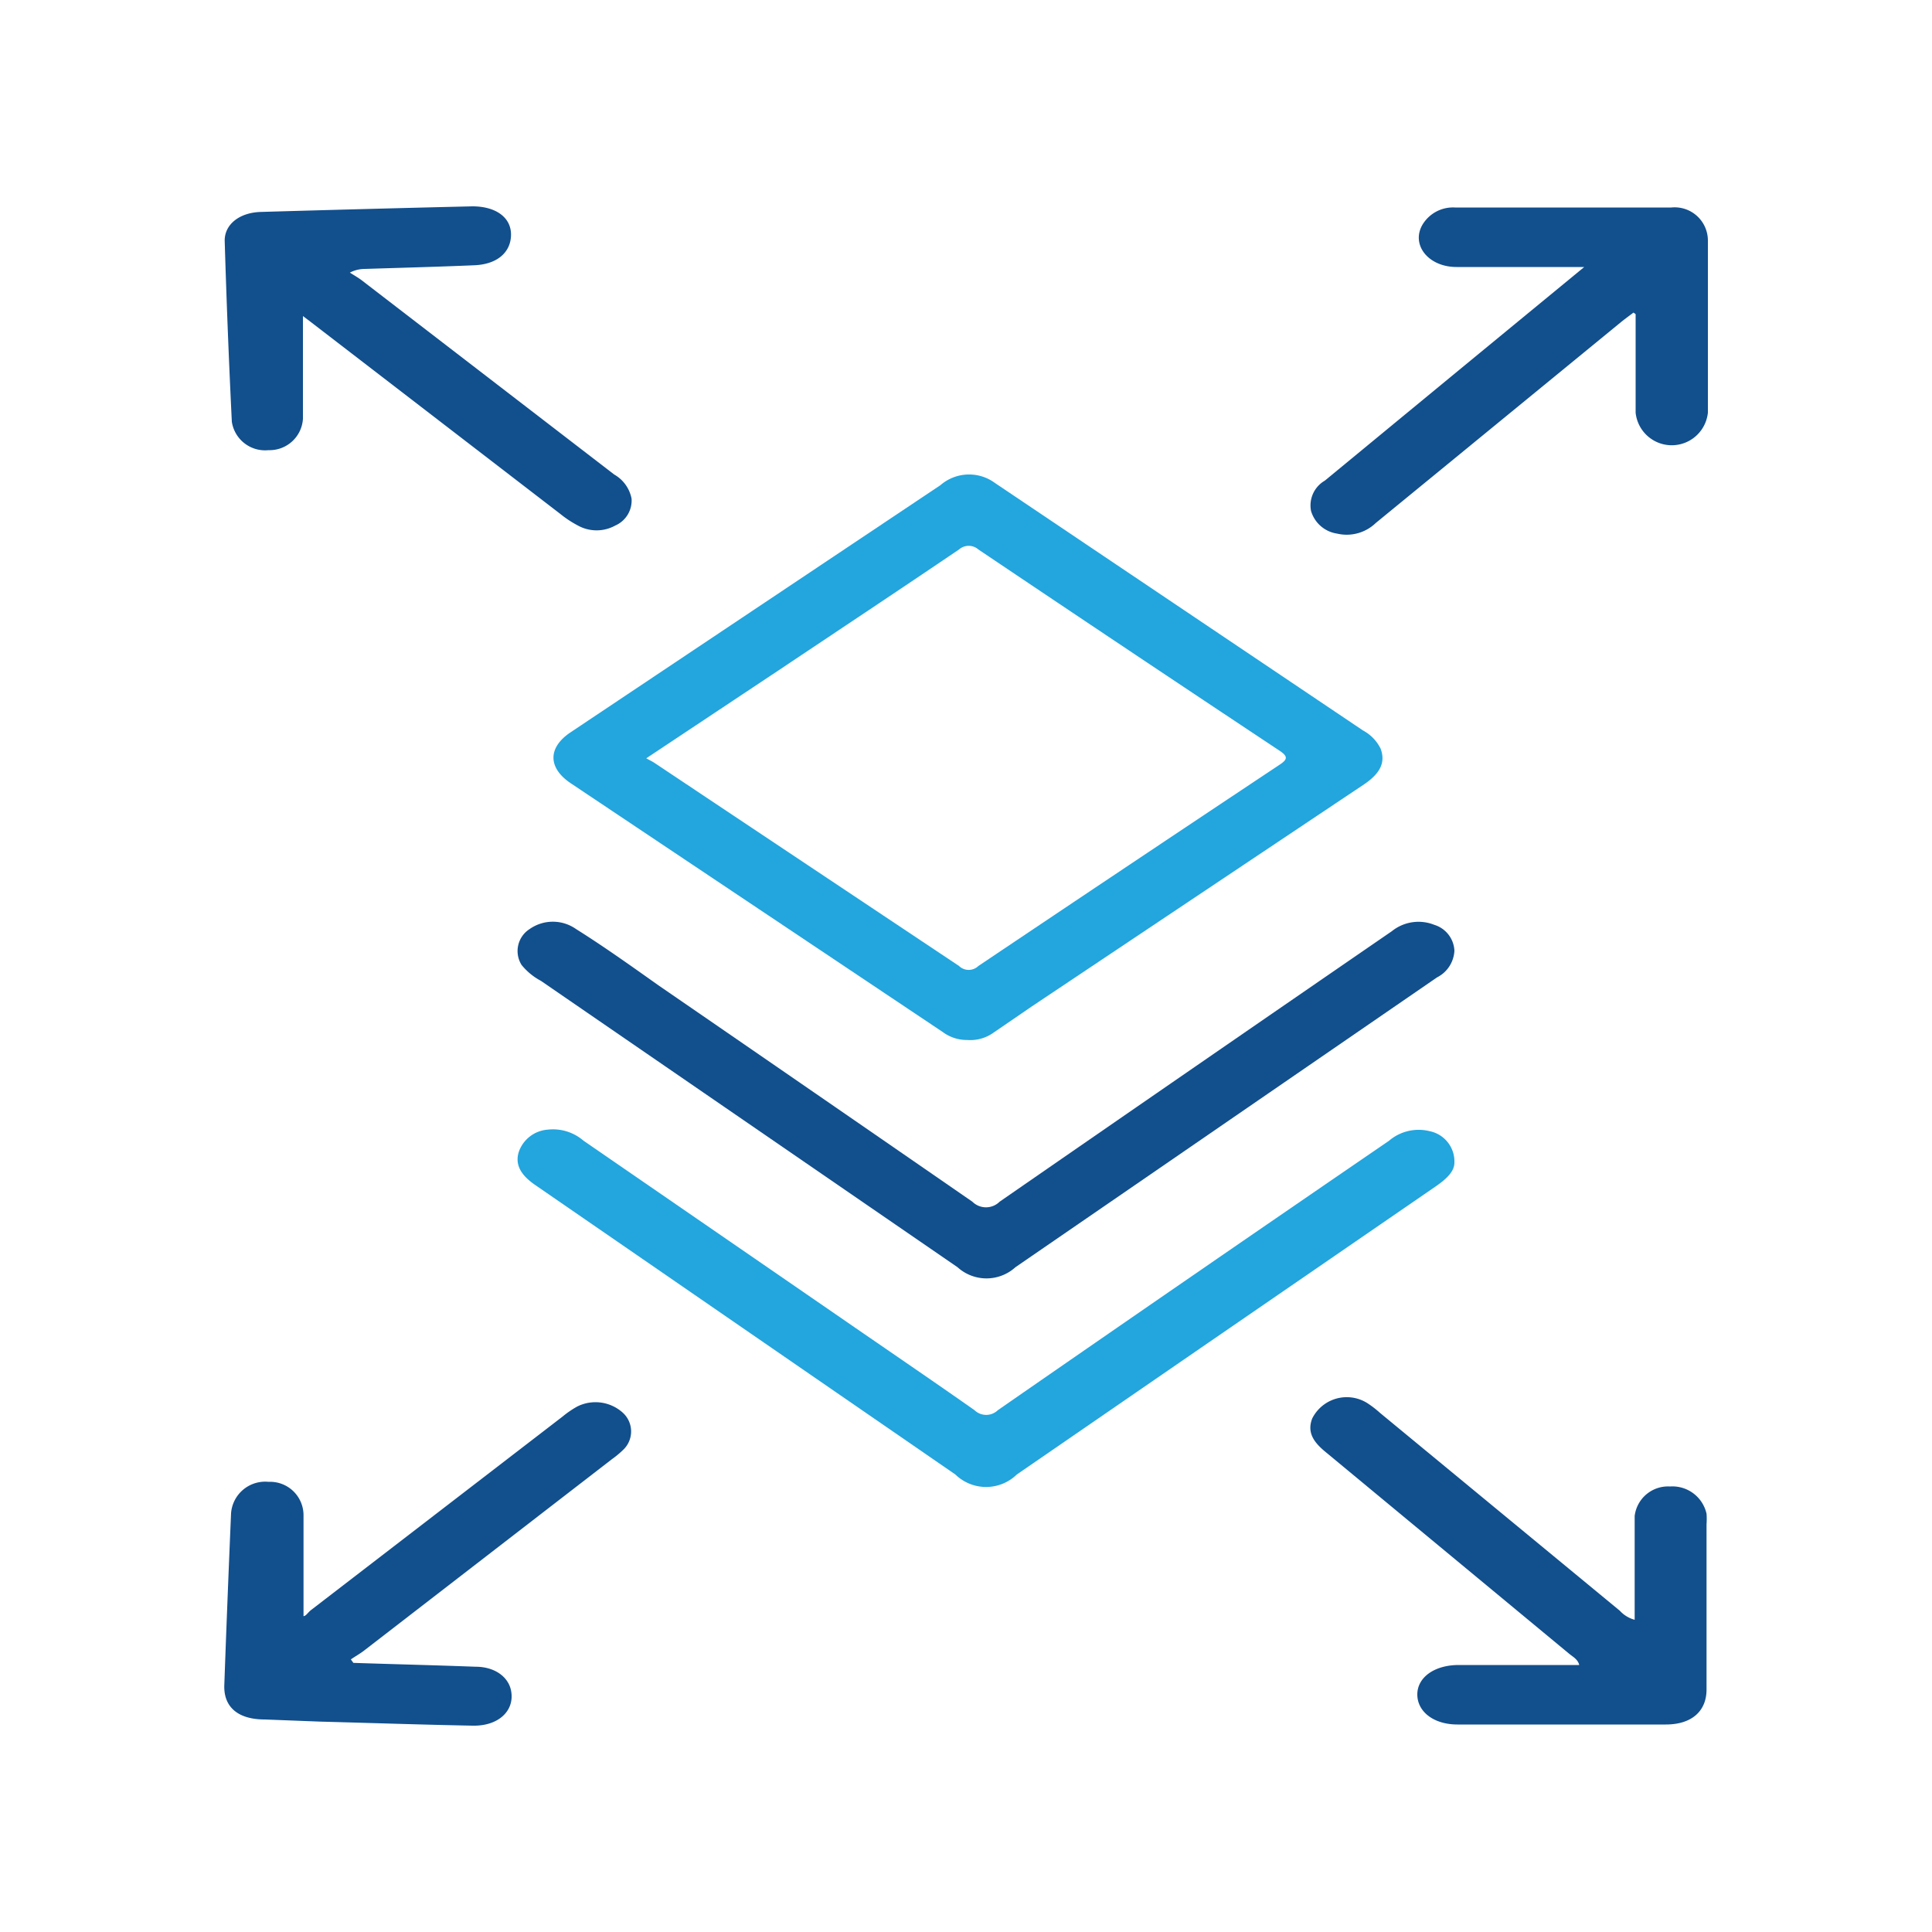 <svg id="Layer_1" data-name="Layer 1" xmlns="http://www.w3.org/2000/svg" viewBox="0 0 100 100"><defs><style>.cls-1{fill:#23a5de;}.cls-2{fill:#124f8d;}</style></defs><title>Artboard 2234</title><path class="cls-1" d="M50.07,53.83a2.09,2.09,0,0,1-1.27-.41L29.54,40.54c-1.19-.8-1.19-1.85,0-2.64L48.68,25.11A2.26,2.26,0,0,1,51.5,25L70.55,37.81a2.14,2.14,0,0,1,.91.94c.26.69,0,1.26-.83,1.83L53.41,52.09l-2,1.37A2.06,2.06,0,0,1,50.07,53.83ZM33.45,39.25c.18.1.33.17.46.26Q41.78,44.76,49.64,50a.72.72,0,0,0,1,0q7.76-5.21,15.55-10.39c.46-.3.51-.45,0-.78q-7.79-5.17-15.55-10.39a.76.76,0,0,0-1,0c-3.1,2.1-6.22,4.17-9.33,6.25Z"/><path class="cls-2" d="M75.28,49.21a1.64,1.64,0,0,1-.9,1.38l-16,11-5.82,4a2.23,2.23,0,0,1-3,0L28,50.77a3.26,3.26,0,0,1-1-.82,1.35,1.35,0,0,1,.41-1.86,2.09,2.09,0,0,1,2.41,0C31.27,49,32.67,50,34.08,51q8.13,5.59,16.25,11.2a1,1,0,0,0,1.41,0q10.12-7,20.3-14a2.2,2.2,0,0,1,2.2-.33A1.47,1.47,0,0,1,75.28,49.21Z"/><path class="cls-1" d="M75.28,60.18c0,.48-.46.88-1,1.25L62.12,69.79l-9.49,6.53a2.28,2.28,0,0,1-3.18,0l-21.77-15c-.66-.46-1.06-1-.82-1.72a1.72,1.72,0,0,1,1.49-1.13,2.42,2.42,0,0,1,1.85.57l13.16,9.06c2.36,1.63,4.73,3.24,7.08,4.89a.87.87,0,0,0,1.21,0q10.1-7,20.24-13.94A2.36,2.36,0,0,1,74,58.55,1.6,1.6,0,0,1,75.28,60.18Z"/><path class="cls-2" d="M82,13.82c-2.35,0-4.48,0-6.61,0-1.45,0-2.35-1.13-1.78-2.16a1.84,1.84,0,0,1,1.7-.92c3.73,0,7.47,0,11.2,0a1.72,1.72,0,0,1,1.89,1.71q0,4.45,0,8.91a1.88,1.88,0,0,1-3.74,0c0-1.7,0-3.4,0-5.1l-.11-.08c-.2.15-.42.31-.62.47L71.21,27.07a2.17,2.17,0,0,1-2,.55,1.66,1.66,0,0,1-1.35-1.17,1.48,1.48,0,0,1,.71-1.57l7.28-6Z"/><path class="cls-2" d="M84.61,83.84c0-1.41,0-2.78,0-4.15,0-.41,0-.82,0-1.22a1.74,1.74,0,0,1,1.83-1.53,1.81,1.81,0,0,1,1.89,1.41,3.54,3.54,0,0,1,0,.54q0,4.28,0,8.56c0,1.12-.77,1.81-2.11,1.81q-5.39,0-10.78,0c-1.23,0-2.07-.66-2.08-1.54s.86-1.54,2.15-1.54h6.23c-.07-.3-.34-.43-.53-.59L68.63,75.17c-.6-.49-1-1-.71-1.75a2,2,0,0,1,2.86-.79,5.39,5.39,0,0,1,.66.51l12.4,10.23A1.61,1.61,0,0,0,84.61,83.84Z"/><path class="cls-2" d="M15.68,16.36c0,1.5,0,3,0,4.44,0,.29,0,.59,0,.88A1.73,1.73,0,0,1,13.9,23.3,1.74,1.74,0,0,1,12,21.83q-.23-4.69-.37-9.38c0-.85.78-1.45,1.87-1.48q5.47-.16,10.95-.29c1.21,0,2,.57,2,1.46s-.68,1.54-1.9,1.59c-1.89.08-3.79.13-5.68.19a1.68,1.68,0,0,0-.76.19c.23.15.47.28.68.45l13,10a1.84,1.84,0,0,1,.9,1.25,1.41,1.41,0,0,1-.84,1.39,2,2,0,0,1-1.94,0A5.51,5.51,0,0,1,29,26.6l-13-10Z"/><path class="cls-2" d="M18.29,86.07c2.11.07,4.22.12,6.33.2,1,0,1.72.54,1.84,1.28.17,1-.66,1.8-2,1.77-2.63-.05-5.26-.14-7.9-.21L13.71,89c-1.39,0-2.14-.64-2.1-1.78q.16-4.45.35-8.9A1.77,1.77,0,0,1,13.9,76.7a1.73,1.73,0,0,1,1.81,1.76c0,1.72,0,3.44,0,5.19.13,0,.24-.21.41-.33l13-10a4.92,4.92,0,0,1,.76-.52,2.11,2.11,0,0,1,2.32.29A1.31,1.31,0,0,1,32.3,75a5,5,0,0,1-.63.53L18.85,85.43c-.22.17-.46.3-.69.46Z"/></svg>